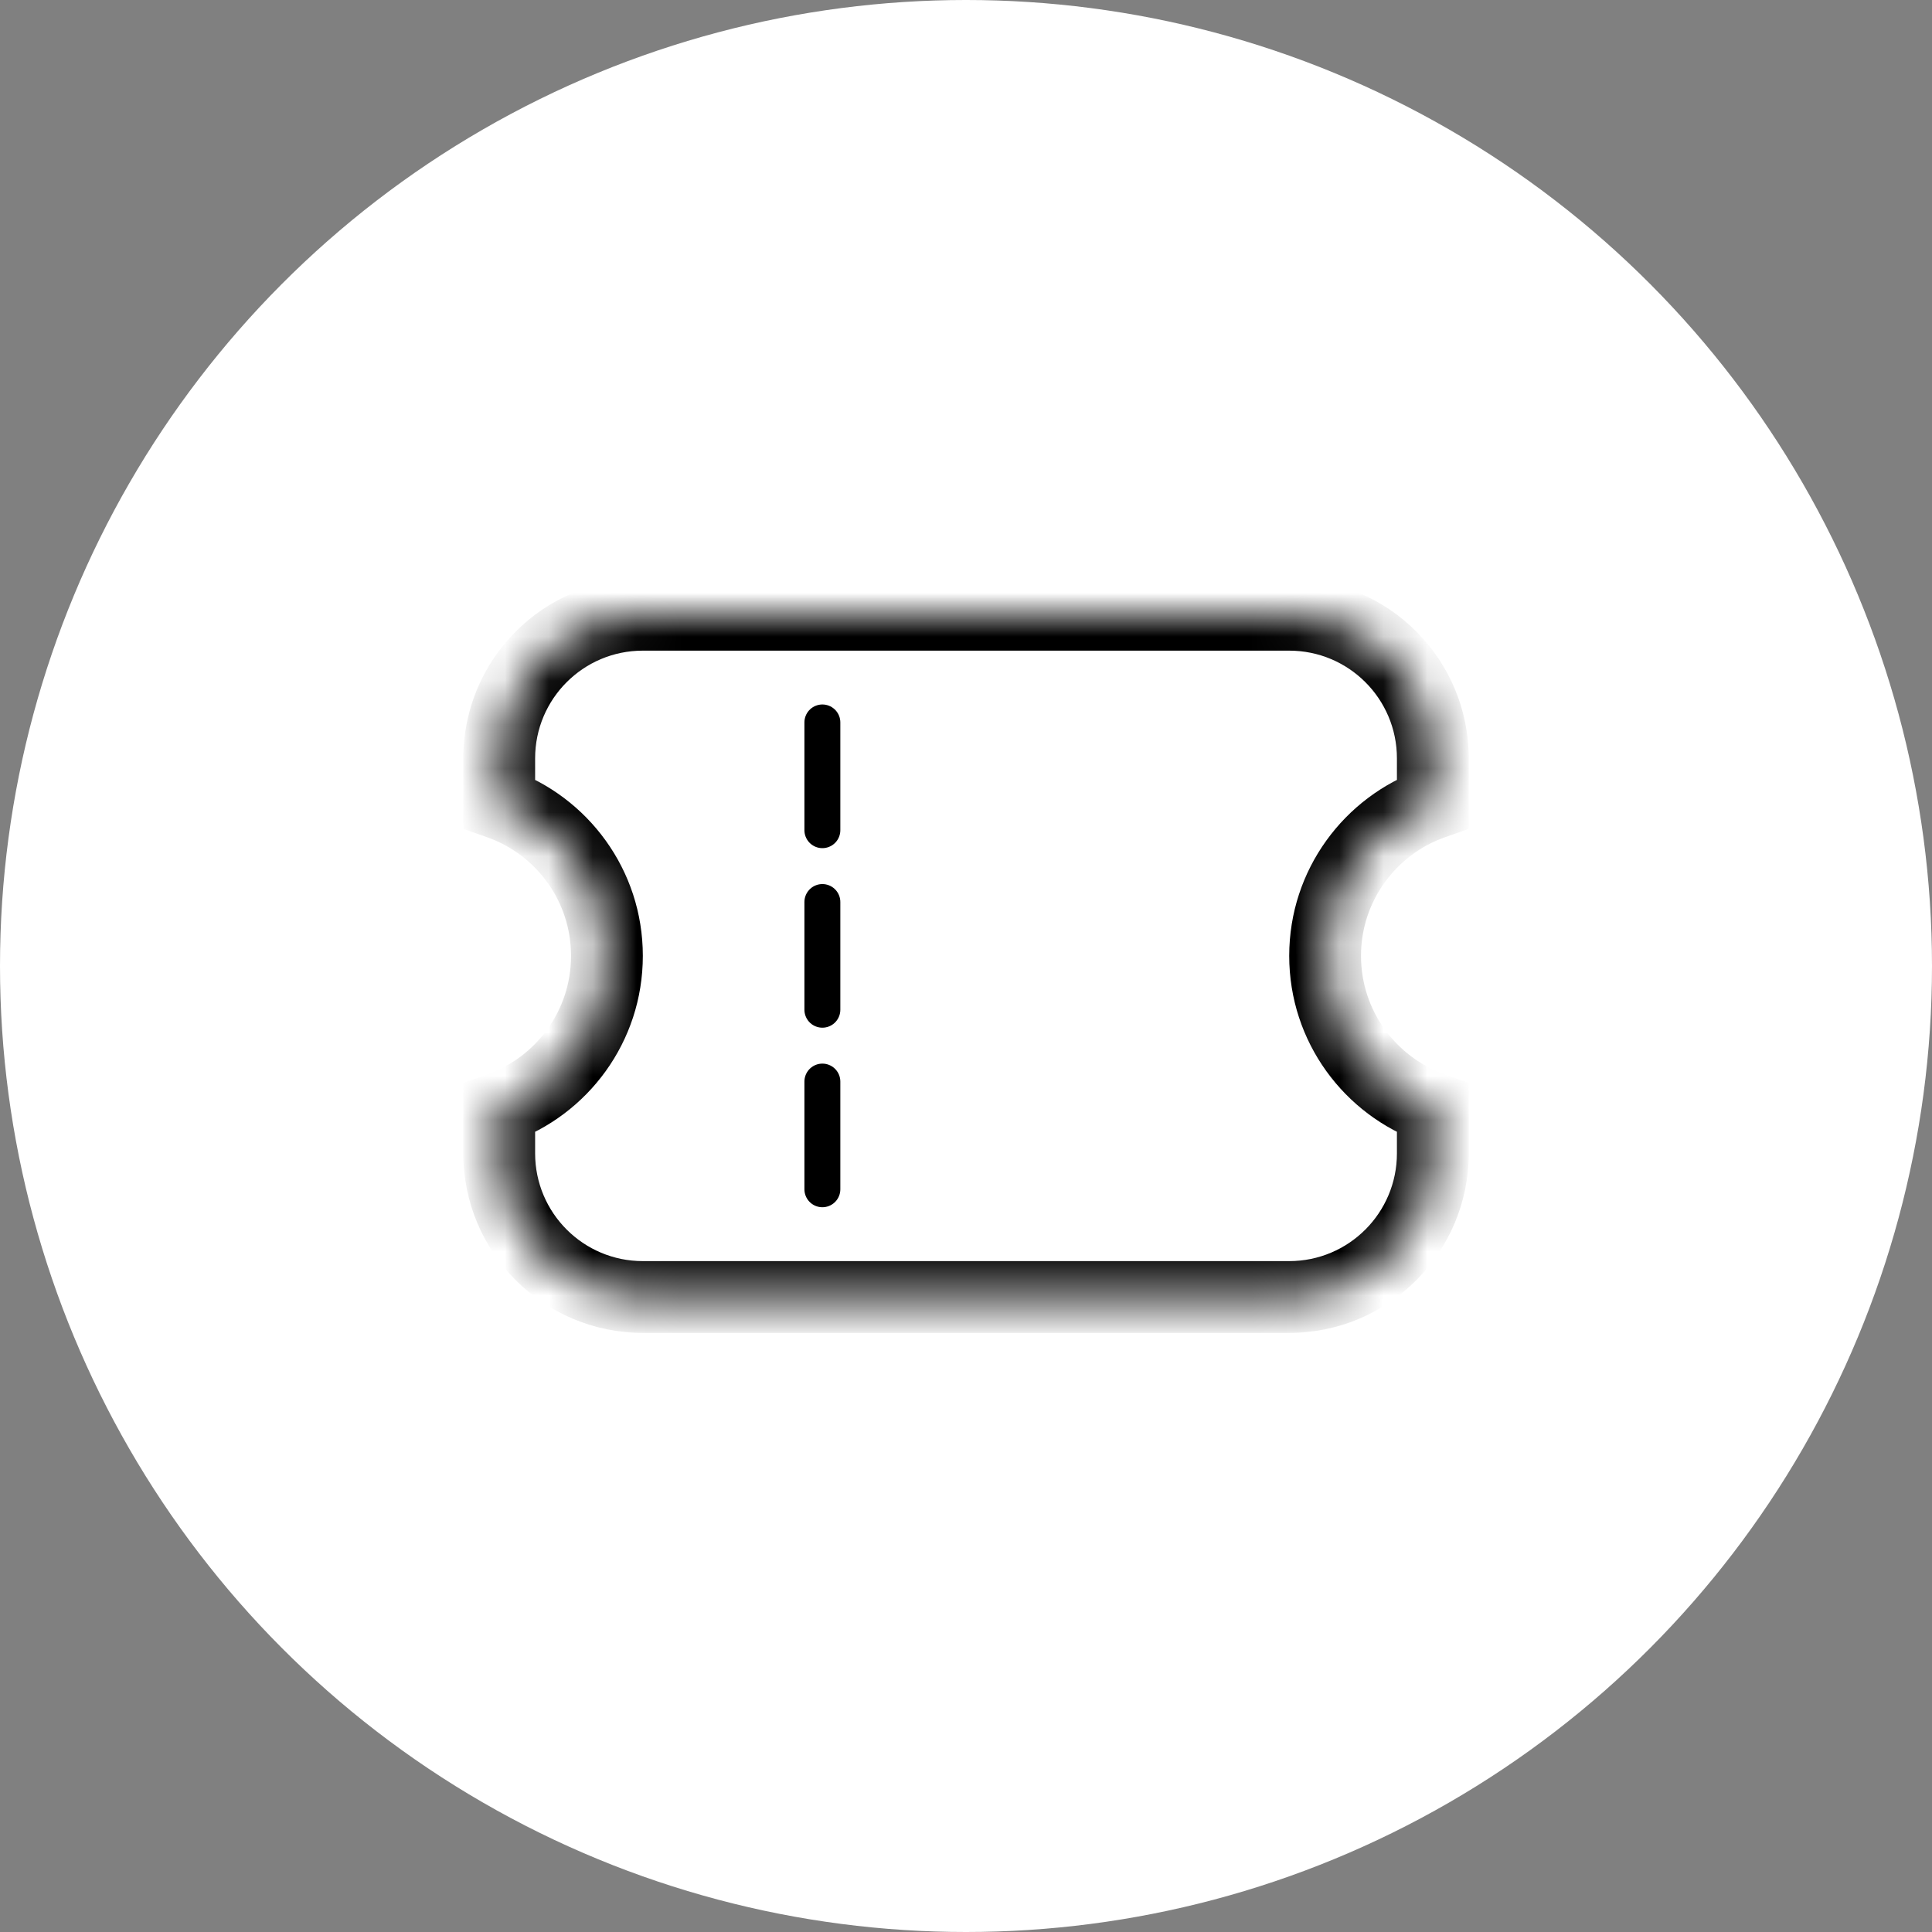 <svg width="44" height="44" viewBox="0 0 44 44" fill="none" xmlns="http://www.w3.org/2000/svg">
<rect x="0" y="0" width="44" height="44" fill="#808080" stroke="none"/>
<g id="Group 1171275837">
<g id="Group 1171275298">
<circle id="Ellipse 2172" cx="22" cy="22" r="22" fill="white"/>
</g>
<g id="Group 1171275836">
<g id="Subtract">
<mask id="path-2-inside-1_89_1242" fill="#F7F7FE">
<path fill-rule="evenodd" clip-rule="evenodd" d="M11.369 17.271C11.369 15.465 12.834 14 14.64 14H29.361C31.168 14 32.632 15.465 32.632 17.271V18.298C31.203 18.803 30.178 20.167 30.178 21.769C30.178 23.372 31.203 24.735 32.632 25.24V26.267C32.632 28.074 31.168 29.538 29.361 29.538H14.64C12.834 29.538 11.369 28.074 11.369 26.267V25.24C12.799 24.735 13.823 23.372 13.823 21.769C13.823 20.166 12.799 18.803 11.369 18.298V17.271Z"/>
</mask>
<path d="M32.632 18.298L32.905 19.069L33.45 18.877V18.298H32.632ZM32.632 25.24H33.45V24.662L32.905 24.469L32.632 25.24ZM11.369 25.24L11.097 24.469L10.551 24.662V25.24H11.369ZM11.369 18.298H10.551V18.877L11.097 19.069L11.369 18.298ZM14.64 13.182C12.382 13.182 10.551 15.013 10.551 17.271H12.187C12.187 15.916 13.285 14.818 14.64 14.818V13.182ZM29.361 13.182H14.64V14.818H29.361V13.182ZM33.45 17.271C33.45 15.013 31.619 13.182 29.361 13.182V14.818C30.716 14.818 31.814 15.916 31.814 17.271H33.45ZM33.45 18.298V17.271H31.814V18.298H33.45ZM30.996 21.769C30.996 20.524 31.792 19.463 32.905 19.069L32.36 17.527C30.614 18.144 29.361 19.809 29.361 21.769H30.996ZM32.905 24.469C31.792 24.076 30.996 23.014 30.996 21.769H29.361C29.361 23.729 30.614 25.394 32.36 26.011L32.905 24.469ZM33.45 26.267V25.24H31.814V26.267H33.45ZM29.361 30.356C31.619 30.356 33.45 28.526 33.45 26.267H31.814C31.814 27.622 30.716 28.721 29.361 28.721V30.356ZM14.64 30.356H29.361V28.721H14.64V30.356ZM10.551 26.267C10.551 28.526 12.382 30.356 14.64 30.356V28.721C13.285 28.721 12.187 27.622 12.187 26.267H10.551ZM10.551 25.24V26.267H12.187V25.24H10.551ZM13.005 21.769C13.005 23.014 12.209 24.076 11.097 24.469L11.641 26.011C13.387 25.394 14.64 23.729 14.64 21.769H13.005ZM11.097 19.069C12.209 19.462 13.005 20.524 13.005 21.769H14.64C14.64 19.809 13.387 18.144 11.641 17.527L11.097 19.069ZM10.551 17.271V18.298H12.187V17.271H10.551Z" fill="black" mask="url(#path-2-inside-1_89_1242)"/>
</g>
<path id="Vector 7307" d="M18.729 20.543L18.729 22.996" stroke="black" stroke-width="0.818" stroke-linecap="round"/>
<path id="Vector 7309" d="M18.729 16.453L18.729 18.907" stroke="black" stroke-width="0.818" stroke-linecap="round"/>
<path id="Vector 7308" d="M18.729 24.632L18.729 27.085" stroke="black" stroke-width="0.818" stroke-linecap="round"/>
</g>
</g>
</svg>

